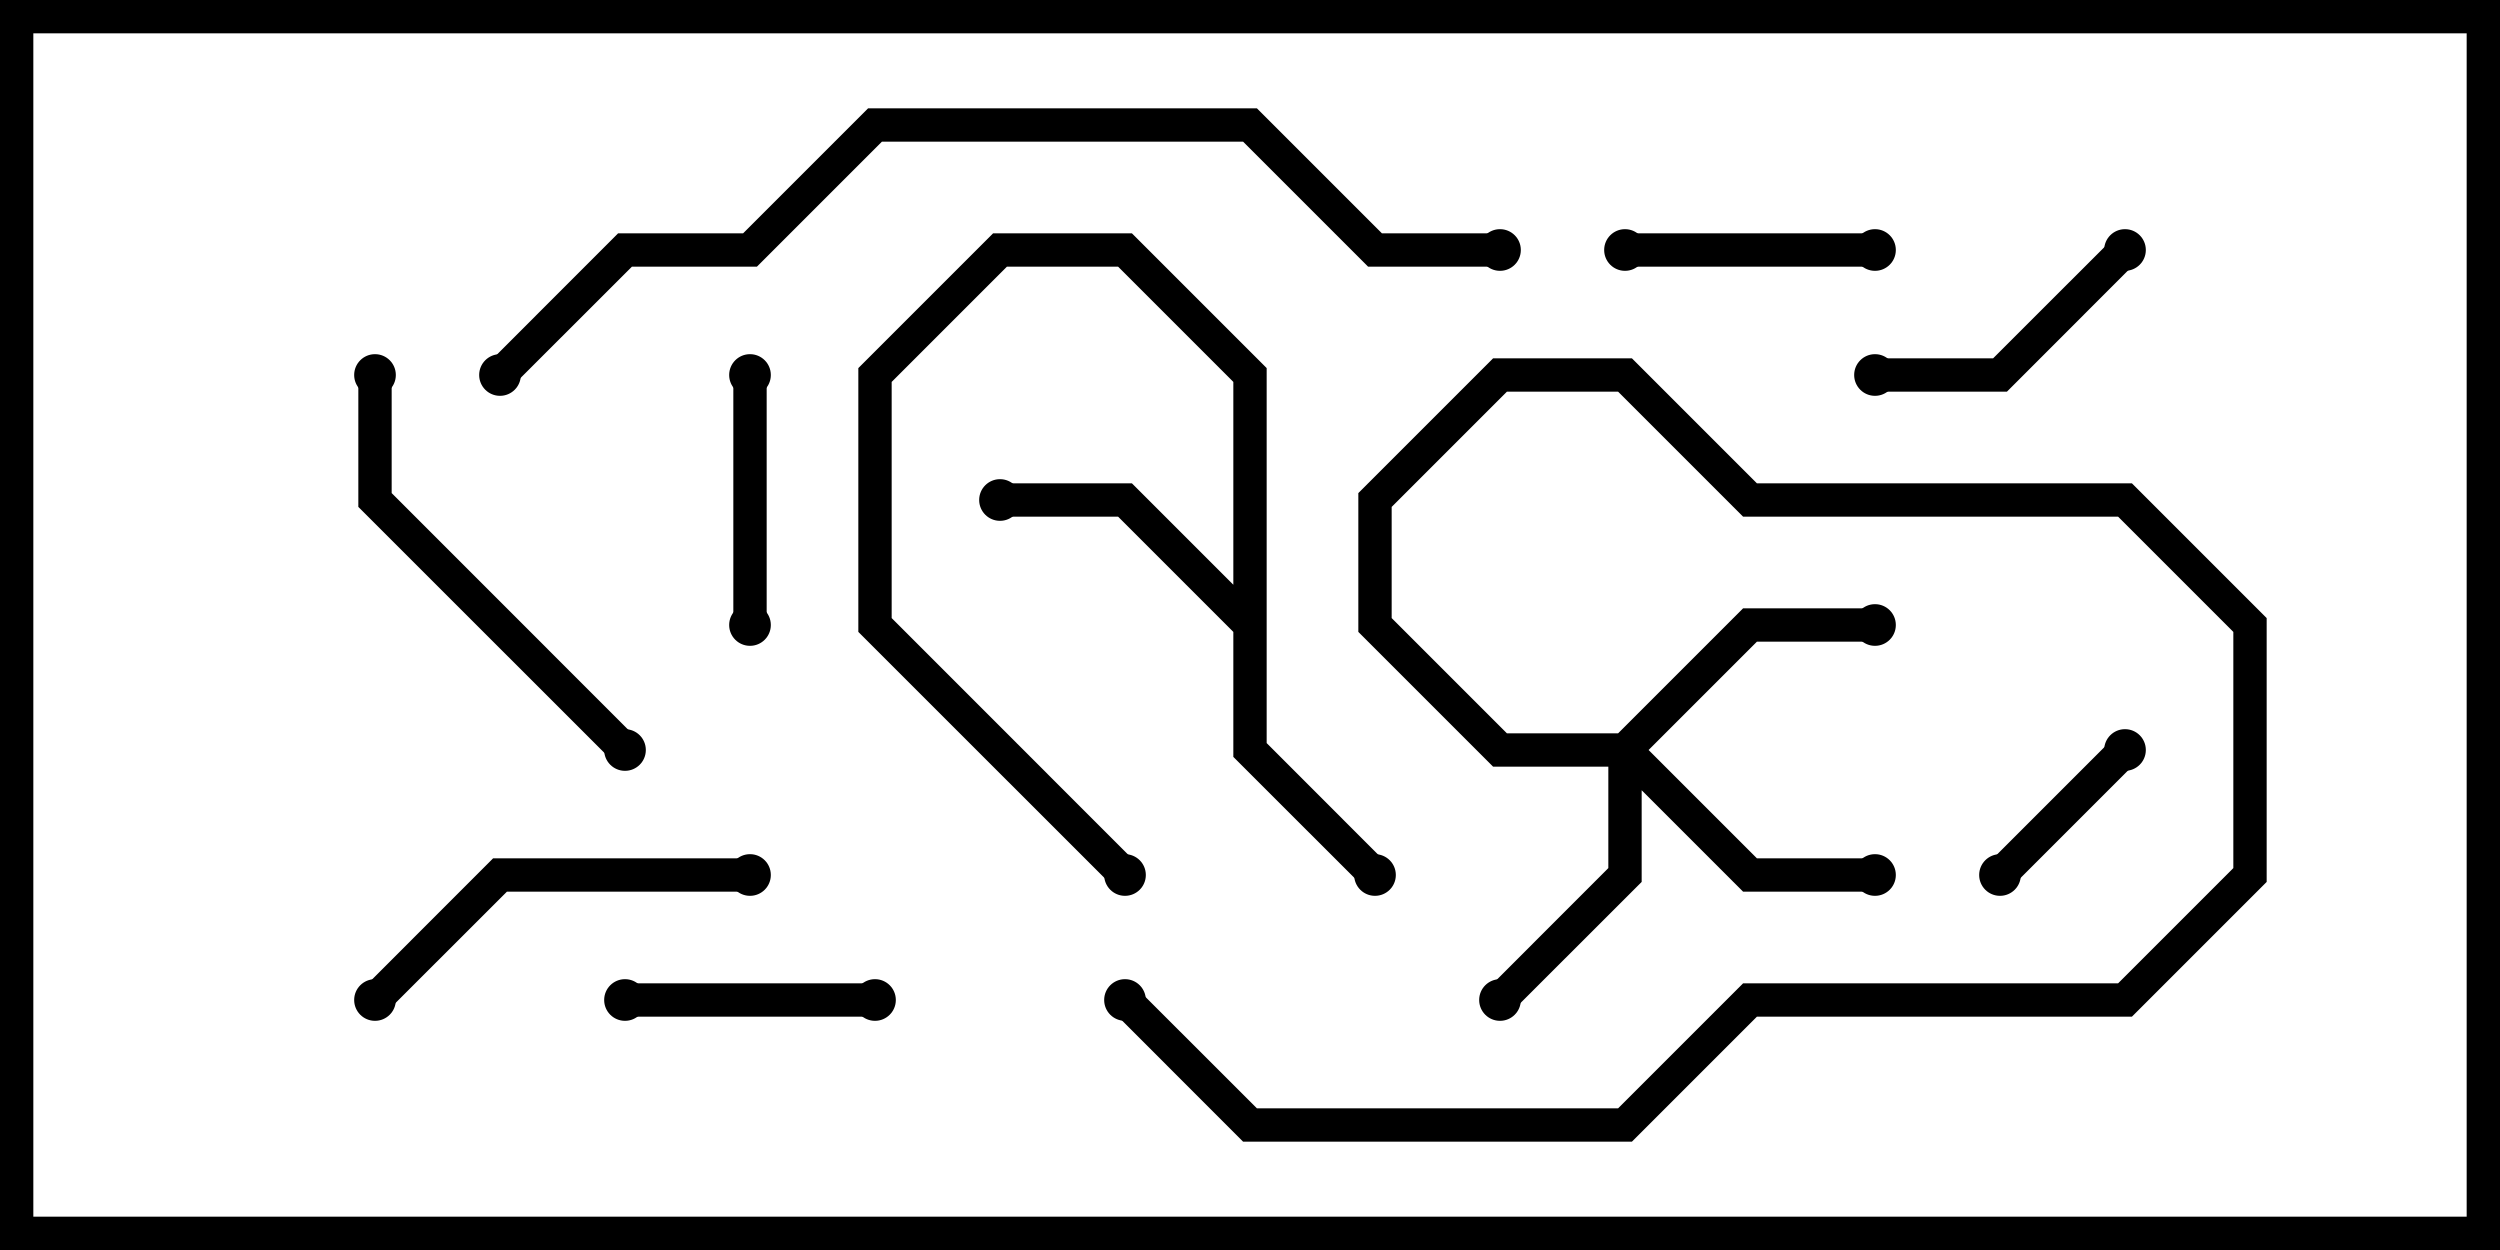 <svg version="1.1" width="30" height="15" xmlns="http://www.w3.org/2000/svg"><path d="M14.8,7.017L14.8,4.583L13.417,3.2L12.083,3.2L10.7,4.583L10.7,7.417L13.641,10.359L13.359,10.641L10.3,7.583L10.3,4.417L11.917,2.8L13.583,2.8L15.2,4.417L15.2,8.917L16.641,10.359L16.359,10.641L14.8,9.083L14.8,7.583L13.417,6.2L12,6.2L12,5.8L13.583,5.8z" stroke="none"/><path d="M19.417,8.8L20.917,7.3L22.5,7.3L22.5,7.7L21.083,7.7L19.783,9L21.083,10.3L22.5,10.3L22.5,10.7L20.917,10.7L19.7,9.483L19.7,10.583L18.141,12.141L17.859,11.859L19.3,10.417L19.3,9.2L17.917,9.2L16.3,7.583L16.3,5.917L17.917,4.3L19.583,4.3L21.083,5.8L25.583,5.8L27.2,7.417L27.2,10.583L25.583,12.2L21.083,12.2L19.583,13.7L14.917,13.7L13.359,12.141L13.641,11.859L15.083,13.3L19.417,13.3L20.917,11.8L25.417,11.8L26.8,10.417L26.8,7.583L25.417,6.2L20.917,6.2L19.417,4.7L18.083,4.7L16.7,6.083L16.7,7.417L18.083,8.8z" stroke="none"/><path d="M25.359,8.859L25.641,9.141L24.141,10.641L23.859,10.359z" stroke="none"/><path d="M10.5,11.8L10.5,12.2L7.5,12.2L7.5,11.8z" stroke="none"/><path d="M8.8,4.5L9.2,4.5L9.2,7.5L8.8,7.5z" stroke="none"/><path d="M22.5,2.8L22.5,3.2L19.5,3.2L19.5,2.8z" stroke="none"/><path d="M22.5,4.7L22.5,4.3L23.917,4.3L25.359,2.859L25.641,3.141L24.083,4.7z" stroke="none"/><path d="M9,10.3L9,10.7L6.083,10.7L4.641,12.141L4.359,11.859L5.917,10.3z" stroke="none"/><path d="M4.3,4.5L4.7,4.5L4.7,5.917L7.641,8.859L7.359,9.141L4.3,6.083z" stroke="none"/><path d="M6.141,4.641L5.859,4.359L7.417,2.8L8.917,2.8L10.417,1.3L15.083,1.3L16.583,2.8L18,2.8L18,3.2L16.417,3.2L14.917,1.7L10.583,1.7L9.083,3.2L7.583,3.2z" stroke="none"/><circle cx="12" cy="6" r="0.25" stroke-width="0" fill="#000" /><circle cx="16.5" cy="10.5" r="0.25" stroke-width="0" fill="#000" /><circle cx="13.5" cy="10.5" r="0.25" stroke-width="0" fill="#000" /><circle cx="22.5" cy="10.5" r="0.25" stroke-width="0" fill="#000" /><circle cx="22.5" cy="7.5" r="0.25" stroke-width="0" fill="#000" /><circle cx="18" cy="12" r="0.25" stroke-width="0" fill="#000" /><circle cx="13.5" cy="12" r="0.25" stroke-width="0" fill="#000" /><circle cx="25.5" cy="9" r="0.25" stroke-width="0" fill="#000" /><circle cx="24" cy="10.5" r="0.25" stroke-width="0" fill="#000" /><circle cx="10.5" cy="12" r="0.25" stroke-width="0" fill="#000" /><circle cx="7.5" cy="12" r="0.25" stroke-width="0" fill="#000" /><circle cx="9" cy="4.5" r="0.25" stroke-width="0" fill="#000" /><circle cx="9" cy="7.5" r="0.25" stroke-width="0" fill="#000" /><circle cx="22.5" cy="3" r="0.25" stroke-width="0" fill="#000" /><circle cx="19.5" cy="3" r="0.25" stroke-width="0" fill="#000" /><circle cx="22.5" cy="4.5" r="0.25" stroke-width="0" fill="#000" /><circle cx="25.5" cy="3" r="0.25" stroke-width="0" fill="#000" /><circle cx="9" cy="10.5" r="0.25" stroke-width="0" fill="#000" /><circle cx="4.5" cy="12" r="0.25" stroke-width="0" fill="#000" /><circle cx="4.5" cy="4.5" r="0.25" stroke-width="0" fill="#000" /><circle cx="7.5" cy="9" r="0.25" stroke-width="0" fill="#000" /><circle cx="6" cy="4.5" r="0.25" stroke-width="0" fill="#000" /><circle cx="18" cy="3" r="0.25" stroke-width="0" fill="#000" /><rect x="0" y="0" width="30" height="15" stroke-width="0.8" stroke="#000" fill="none" /></svg>